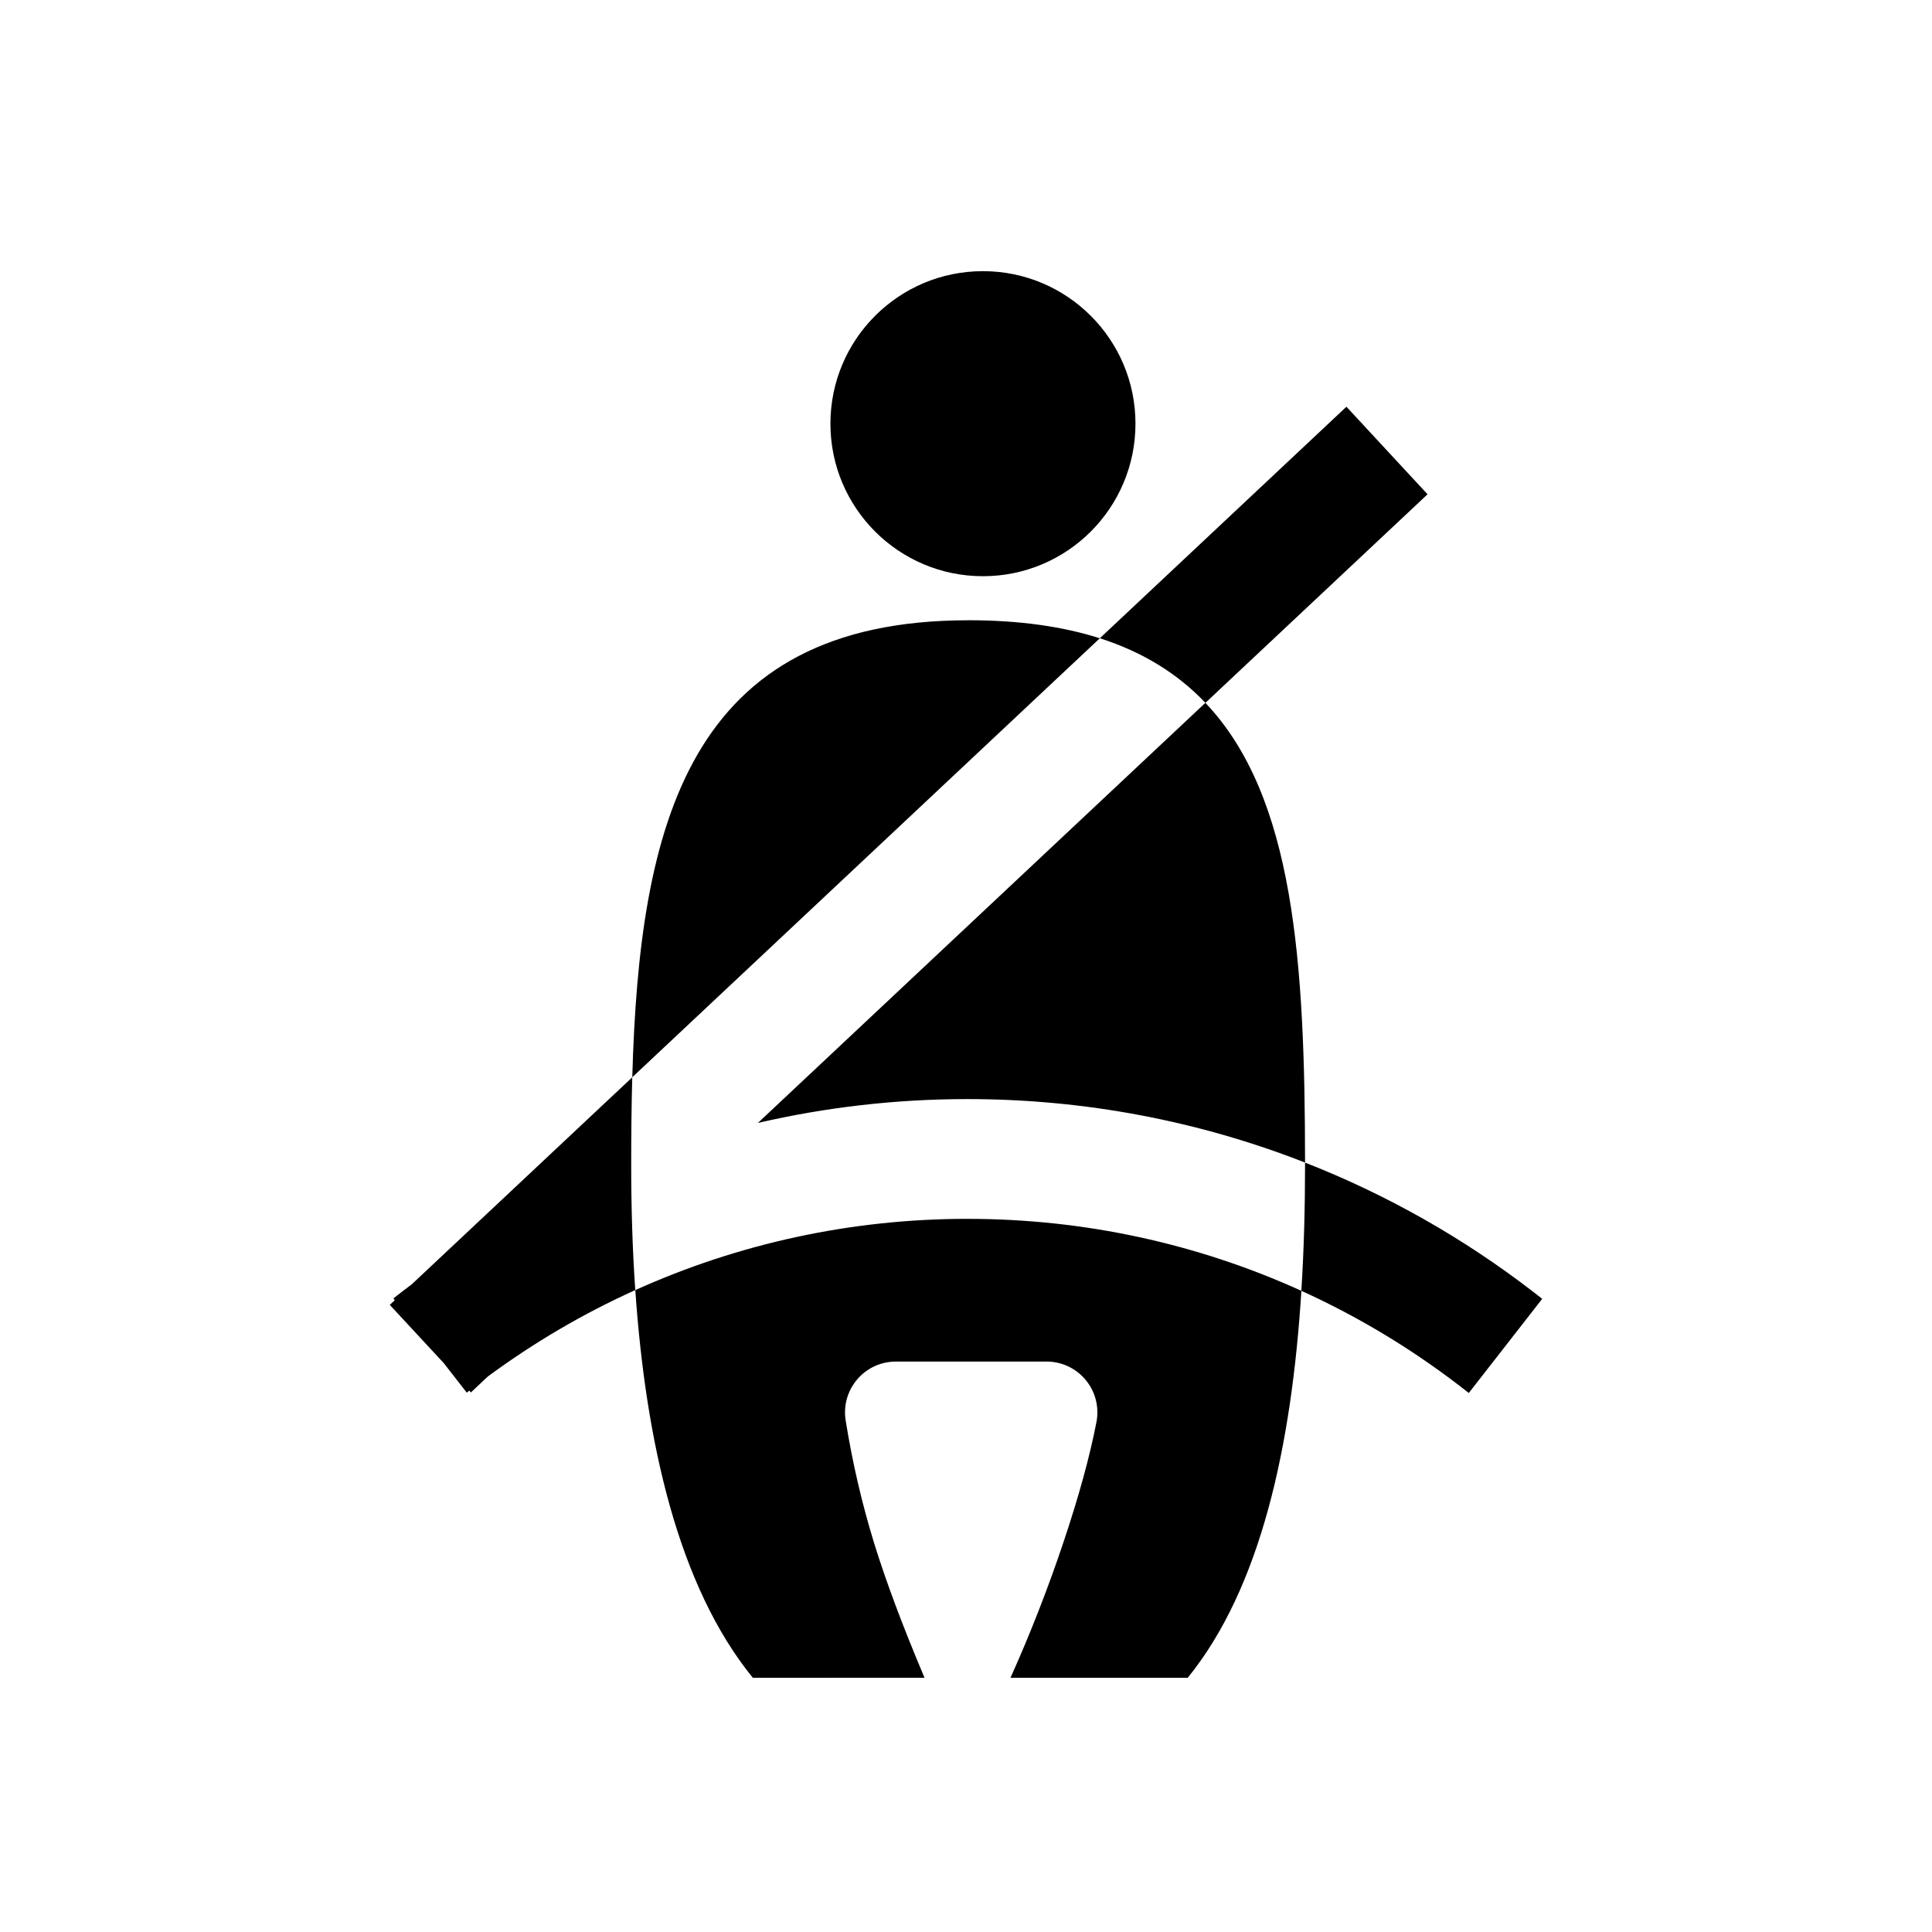 <svg width="114" height="114" viewBox="0 0 114 114" xmlns="http://www.w3.org/2000/svg"><title>安全带-白天</title><g fill="none" fill-rule="evenodd"><circle fill="none" cx="57" cy="57" r="57"/><circle fill="#000" cx="58" cy="25" r="9"/><path d="M57.09 71.92c6.91 0 13.595 1.474 19.7 4.246-.576 9.178-2.4 17.532-6.708 22.834H59.625c1.174-2.613 2.22-5.293 3.14-8.042.895-2.672 1.54-5.02 1.932-7.046.037-.188.055-.38.055-.572 0-1.657-1.343-3-3-3h-8.888c-.16 0-.318.013-.475.038-1.637.262-2.75 1.8-2.49 3.436.397 2.474.952 4.87 1.664 7.188.702 2.28 1.7 4.946 2.99 7.996L44.422 99c-4.43-5.437-6.323-13.996-6.935-22.876 6.08-2.745 12.73-4.205 19.605-4.205zM79.448 24l4.786 5.166-13.108 12.307C76.38 47.003 77 56.805 77.006 68.6c4.815 1.884 9.352 4.452 13.486 7.642l.508.397-4.332 5.556c-3.057-2.416-6.373-4.437-9.88-6.03.153-2.427.218-4.914.218-7.417v-.15c-6.262-2.45-12.992-3.745-19.916-3.745-4.215 0-8.36.48-12.37 1.408l26.406-24.79c-1.606-1.69-3.644-2.982-6.23-3.81L79.447 24zM57.125 36.598c3.025 0 5.592.368 7.77 1.065L37.307 63.565c-.047 1.695-.062 3.428-.062 5.184 0 2.443.07 4.92.24 7.374-3.06 1.382-5.977 3.09-8.704 5.103l-.995.936-.097-.105-.148.116-1.355-1.74L23 76.997l.294-.276-.083-.106c.36-.282.72-.56 1.085-.833l13.012-12.215c.414-14.92 3.287-26.967 19.818-26.967z" fill="#000"/></g></svg>